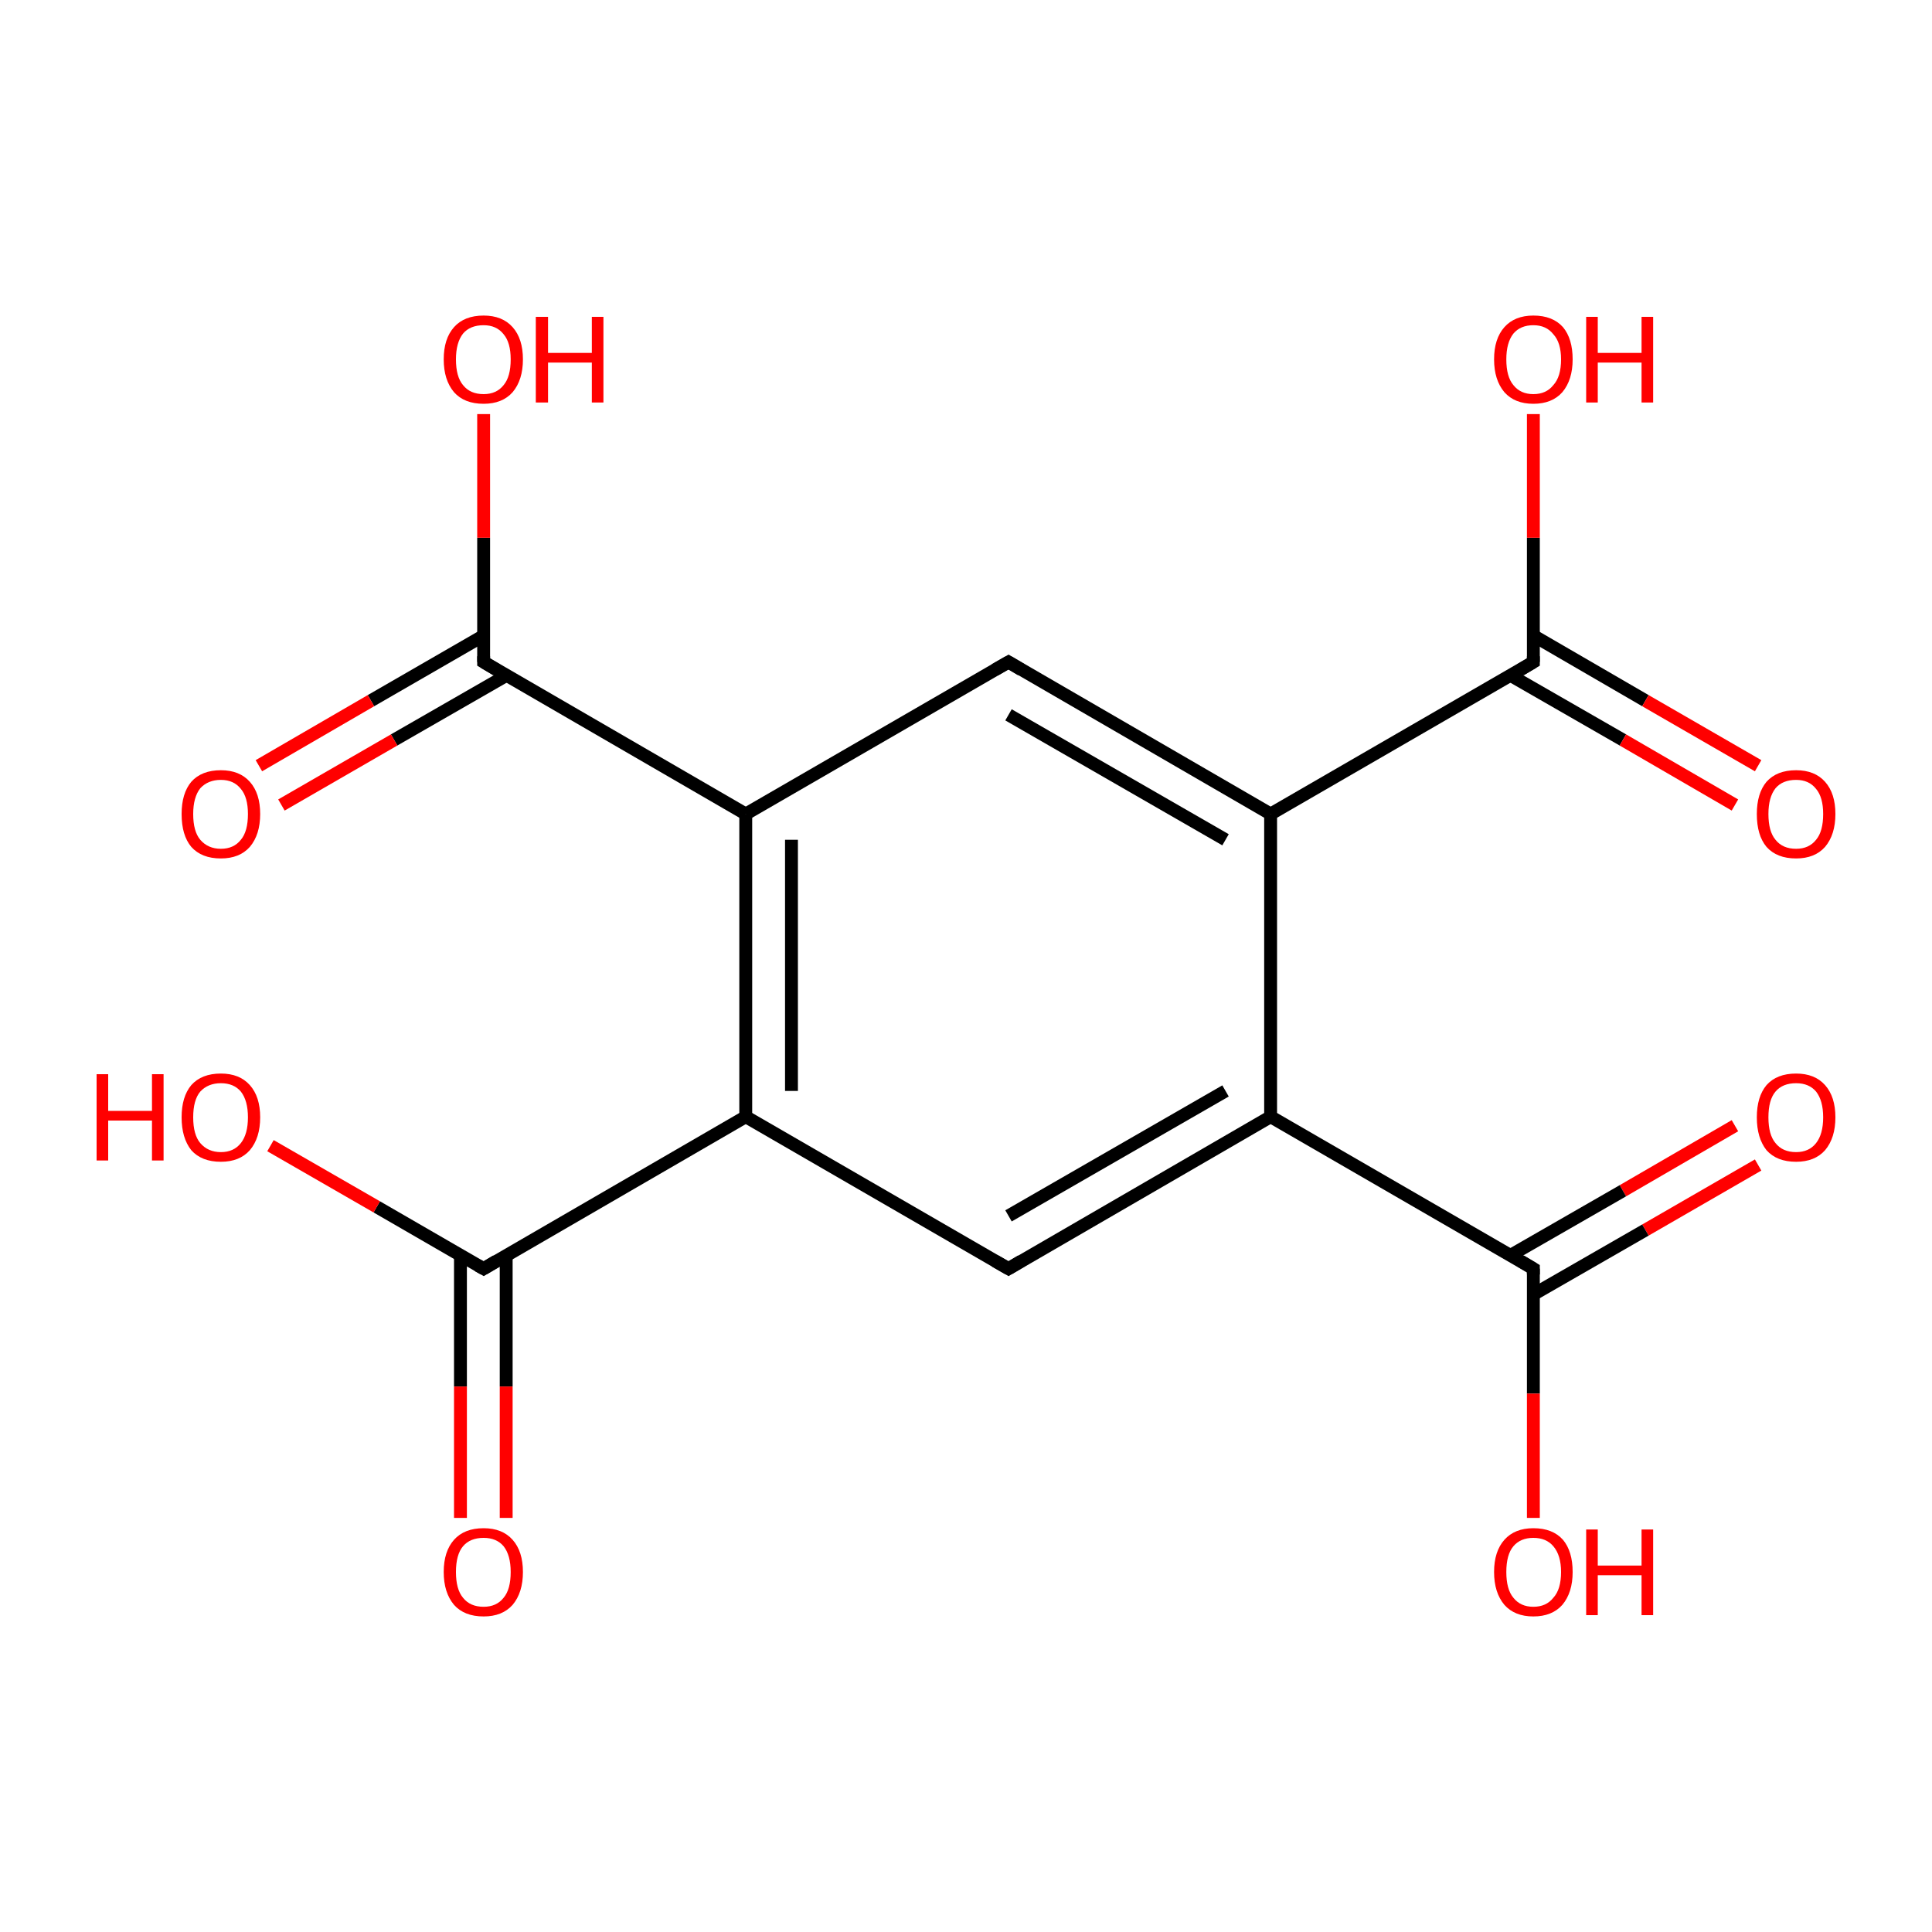<?xml version='1.0' encoding='iso-8859-1'?>
<svg version='1.1' baseProfile='full'
              xmlns='http://www.w3.org/2000/svg'
                      xmlns:rdkit='http://www.rdkit.org/xml'
                      xmlns:xlink='http://www.w3.org/1999/xlink'
                  xml:space='preserve'
width='300px' height='300px' viewBox='0 0 300 300'>
<!-- END OF HEADER -->
<rect style='opacity:1.0;fill:#FFFFFF;stroke:none' width='300.0' height='300.0' x='0.0' y='0.0'> </rect>
<path class='bond-0 atom-0 atom-1' d='M 273.0,180.9 L 255.5,191.0' style='fill:none;fill-rule:evenodd;stroke:#FF0000;stroke-width:2.0px;stroke-linecap:butt;stroke-linejoin:miter;stroke-opacity:1' />
<path class='bond-0 atom-0 atom-1' d='M 255.5,191.0 L 238.1,201.0' style='fill:none;fill-rule:evenodd;stroke:#000000;stroke-width:2.0px;stroke-linecap:butt;stroke-linejoin:miter;stroke-opacity:1' />
<path class='bond-0 atom-0 atom-1' d='M 269.4,174.8 L 252.0,184.9' style='fill:none;fill-rule:evenodd;stroke:#FF0000;stroke-width:2.0px;stroke-linecap:butt;stroke-linejoin:miter;stroke-opacity:1' />
<path class='bond-0 atom-0 atom-1' d='M 252.0,184.9 L 234.6,194.9' style='fill:none;fill-rule:evenodd;stroke:#000000;stroke-width:2.0px;stroke-linecap:butt;stroke-linejoin:miter;stroke-opacity:1' />
<path class='bond-1 atom-1 atom-2' d='M 238.1,197.0 L 238.1,216.4' style='fill:none;fill-rule:evenodd;stroke:#000000;stroke-width:2.0px;stroke-linecap:butt;stroke-linejoin:miter;stroke-opacity:1' />
<path class='bond-1 atom-1 atom-2' d='M 238.1,216.4 L 238.1,235.7' style='fill:none;fill-rule:evenodd;stroke:#FF0000;stroke-width:2.0px;stroke-linecap:butt;stroke-linejoin:miter;stroke-opacity:1' />
<path class='bond-2 atom-1 atom-3' d='M 238.1,197.0 L 197.3,173.4' style='fill:none;fill-rule:evenodd;stroke:#000000;stroke-width:2.0px;stroke-linecap:butt;stroke-linejoin:miter;stroke-opacity:1' />
<path class='bond-3 atom-3 atom-4' d='M 197.3,173.4 L 156.6,197.0' style='fill:none;fill-rule:evenodd;stroke:#000000;stroke-width:2.0px;stroke-linecap:butt;stroke-linejoin:miter;stroke-opacity:1' />
<path class='bond-3 atom-3 atom-4' d='M 190.3,169.4 L 156.6,188.8' style='fill:none;fill-rule:evenodd;stroke:#000000;stroke-width:2.0px;stroke-linecap:butt;stroke-linejoin:miter;stroke-opacity:1' />
<path class='bond-4 atom-4 atom-5' d='M 156.6,197.0 L 115.8,173.4' style='fill:none;fill-rule:evenodd;stroke:#000000;stroke-width:2.0px;stroke-linecap:butt;stroke-linejoin:miter;stroke-opacity:1' />
<path class='bond-5 atom-5 atom-6' d='M 115.8,173.4 L 75.1,197.0' style='fill:none;fill-rule:evenodd;stroke:#000000;stroke-width:2.0px;stroke-linecap:butt;stroke-linejoin:miter;stroke-opacity:1' />
<path class='bond-6 atom-6 atom-7' d='M 71.5,194.9 L 71.5,215.3' style='fill:none;fill-rule:evenodd;stroke:#000000;stroke-width:2.0px;stroke-linecap:butt;stroke-linejoin:miter;stroke-opacity:1' />
<path class='bond-6 atom-6 atom-7' d='M 71.5,215.3 L 71.5,235.7' style='fill:none;fill-rule:evenodd;stroke:#FF0000;stroke-width:2.0px;stroke-linecap:butt;stroke-linejoin:miter;stroke-opacity:1' />
<path class='bond-6 atom-6 atom-7' d='M 78.6,194.9 L 78.6,215.3' style='fill:none;fill-rule:evenodd;stroke:#000000;stroke-width:2.0px;stroke-linecap:butt;stroke-linejoin:miter;stroke-opacity:1' />
<path class='bond-6 atom-6 atom-7' d='M 78.6,215.3 L 78.6,235.7' style='fill:none;fill-rule:evenodd;stroke:#FF0000;stroke-width:2.0px;stroke-linecap:butt;stroke-linejoin:miter;stroke-opacity:1' />
<path class='bond-7 atom-6 atom-8' d='M 75.1,197.0 L 58.5,187.4' style='fill:none;fill-rule:evenodd;stroke:#000000;stroke-width:2.0px;stroke-linecap:butt;stroke-linejoin:miter;stroke-opacity:1' />
<path class='bond-7 atom-6 atom-8' d='M 58.5,187.4 L 42.0,177.9' style='fill:none;fill-rule:evenodd;stroke:#FF0000;stroke-width:2.0px;stroke-linecap:butt;stroke-linejoin:miter;stroke-opacity:1' />
<path class='bond-8 atom-5 atom-9' d='M 115.8,173.4 L 115.8,126.4' style='fill:none;fill-rule:evenodd;stroke:#000000;stroke-width:2.0px;stroke-linecap:butt;stroke-linejoin:miter;stroke-opacity:1' />
<path class='bond-8 atom-5 atom-9' d='M 122.9,169.4 L 122.9,130.4' style='fill:none;fill-rule:evenodd;stroke:#000000;stroke-width:2.0px;stroke-linecap:butt;stroke-linejoin:miter;stroke-opacity:1' />
<path class='bond-9 atom-9 atom-10' d='M 115.8,126.4 L 75.1,102.8' style='fill:none;fill-rule:evenodd;stroke:#000000;stroke-width:2.0px;stroke-linecap:butt;stroke-linejoin:miter;stroke-opacity:1' />
<path class='bond-10 atom-10 atom-11' d='M 75.1,98.7 L 57.6,108.8' style='fill:none;fill-rule:evenodd;stroke:#000000;stroke-width:2.0px;stroke-linecap:butt;stroke-linejoin:miter;stroke-opacity:1' />
<path class='bond-10 atom-10 atom-11' d='M 57.6,108.8 L 40.2,118.9' style='fill:none;fill-rule:evenodd;stroke:#FF0000;stroke-width:2.0px;stroke-linecap:butt;stroke-linejoin:miter;stroke-opacity:1' />
<path class='bond-10 atom-10 atom-11' d='M 78.6,104.9 L 61.2,114.9' style='fill:none;fill-rule:evenodd;stroke:#000000;stroke-width:2.0px;stroke-linecap:butt;stroke-linejoin:miter;stroke-opacity:1' />
<path class='bond-10 atom-10 atom-11' d='M 61.2,114.9 L 43.7,125.0' style='fill:none;fill-rule:evenodd;stroke:#FF0000;stroke-width:2.0px;stroke-linecap:butt;stroke-linejoin:miter;stroke-opacity:1' />
<path class='bond-11 atom-10 atom-12' d='M 75.1,102.8 L 75.1,83.5' style='fill:none;fill-rule:evenodd;stroke:#000000;stroke-width:2.0px;stroke-linecap:butt;stroke-linejoin:miter;stroke-opacity:1' />
<path class='bond-11 atom-10 atom-12' d='M 75.1,83.5 L 75.1,64.3' style='fill:none;fill-rule:evenodd;stroke:#FF0000;stroke-width:2.0px;stroke-linecap:butt;stroke-linejoin:miter;stroke-opacity:1' />
<path class='bond-12 atom-9 atom-13' d='M 115.8,126.4 L 156.6,102.8' style='fill:none;fill-rule:evenodd;stroke:#000000;stroke-width:2.0px;stroke-linecap:butt;stroke-linejoin:miter;stroke-opacity:1' />
<path class='bond-13 atom-13 atom-14' d='M 156.6,102.8 L 197.3,126.4' style='fill:none;fill-rule:evenodd;stroke:#000000;stroke-width:2.0px;stroke-linecap:butt;stroke-linejoin:miter;stroke-opacity:1' />
<path class='bond-13 atom-13 atom-14' d='M 156.6,111.0 L 190.3,130.4' style='fill:none;fill-rule:evenodd;stroke:#000000;stroke-width:2.0px;stroke-linecap:butt;stroke-linejoin:miter;stroke-opacity:1' />
<path class='bond-14 atom-14 atom-15' d='M 197.3,126.4 L 238.1,102.8' style='fill:none;fill-rule:evenodd;stroke:#000000;stroke-width:2.0px;stroke-linecap:butt;stroke-linejoin:miter;stroke-opacity:1' />
<path class='bond-15 atom-15 atom-16' d='M 234.6,104.9 L 252.0,114.9' style='fill:none;fill-rule:evenodd;stroke:#000000;stroke-width:2.0px;stroke-linecap:butt;stroke-linejoin:miter;stroke-opacity:1' />
<path class='bond-15 atom-15 atom-16' d='M 252.0,114.9 L 269.4,125.0' style='fill:none;fill-rule:evenodd;stroke:#FF0000;stroke-width:2.0px;stroke-linecap:butt;stroke-linejoin:miter;stroke-opacity:1' />
<path class='bond-15 atom-15 atom-16' d='M 238.1,98.7 L 255.5,108.8' style='fill:none;fill-rule:evenodd;stroke:#000000;stroke-width:2.0px;stroke-linecap:butt;stroke-linejoin:miter;stroke-opacity:1' />
<path class='bond-15 atom-15 atom-16' d='M 255.5,108.8 L 273.0,118.9' style='fill:none;fill-rule:evenodd;stroke:#FF0000;stroke-width:2.0px;stroke-linecap:butt;stroke-linejoin:miter;stroke-opacity:1' />
<path class='bond-16 atom-15 atom-17' d='M 238.1,102.8 L 238.1,83.5' style='fill:none;fill-rule:evenodd;stroke:#000000;stroke-width:2.0px;stroke-linecap:butt;stroke-linejoin:miter;stroke-opacity:1' />
<path class='bond-16 atom-15 atom-17' d='M 238.1,83.5 L 238.1,64.3' style='fill:none;fill-rule:evenodd;stroke:#FF0000;stroke-width:2.0px;stroke-linecap:butt;stroke-linejoin:miter;stroke-opacity:1' />
<path class='bond-17 atom-14 atom-3' d='M 197.3,126.4 L 197.3,173.4' style='fill:none;fill-rule:evenodd;stroke:#000000;stroke-width:2.0px;stroke-linecap:butt;stroke-linejoin:miter;stroke-opacity:1' />
<path d='M 238.1,197.9 L 238.1,197.0 L 236.1,195.8' style='fill:none;stroke:#000000;stroke-width:2.0px;stroke-linecap:butt;stroke-linejoin:miter;stroke-miterlimit:10;stroke-opacity:1;' />
<path d='M 158.6,195.8 L 156.6,197.0 L 154.5,195.8' style='fill:none;stroke:#000000;stroke-width:2.0px;stroke-linecap:butt;stroke-linejoin:miter;stroke-miterlimit:10;stroke-opacity:1;' />
<path d='M 77.1,195.8 L 75.1,197.0 L 74.2,196.5' style='fill:none;stroke:#000000;stroke-width:2.0px;stroke-linecap:butt;stroke-linejoin:miter;stroke-miterlimit:10;stroke-opacity:1;' />
<path d='M 77.1,104.0 L 75.1,102.8 L 75.1,101.9' style='fill:none;stroke:#000000;stroke-width:2.0px;stroke-linecap:butt;stroke-linejoin:miter;stroke-miterlimit:10;stroke-opacity:1;' />
<path d='M 154.5,104.0 L 156.6,102.8 L 158.6,104.0' style='fill:none;stroke:#000000;stroke-width:2.0px;stroke-linecap:butt;stroke-linejoin:miter;stroke-miterlimit:10;stroke-opacity:1;' />
<path d='M 236.1,104.0 L 238.1,102.8 L 238.1,101.9' style='fill:none;stroke:#000000;stroke-width:2.0px;stroke-linecap:butt;stroke-linejoin:miter;stroke-miterlimit:10;stroke-opacity:1;' />
<path class='atom-0' d='M 272.8 173.5
Q 272.8 170.3, 274.3 168.5
Q 275.9 166.7, 278.9 166.7
Q 281.8 166.7, 283.4 168.5
Q 285.0 170.3, 285.0 173.5
Q 285.0 176.7, 283.4 178.6
Q 281.8 180.4, 278.9 180.4
Q 275.9 180.4, 274.3 178.6
Q 272.8 176.7, 272.8 173.5
M 278.9 178.9
Q 280.9 178.9, 282.0 177.5
Q 283.1 176.1, 283.1 173.5
Q 283.1 170.9, 282.0 169.5
Q 280.9 168.2, 278.9 168.2
Q 276.8 168.2, 275.7 169.5
Q 274.6 170.8, 274.6 173.5
Q 274.6 176.2, 275.7 177.5
Q 276.8 178.9, 278.9 178.9
' fill='#FF0000'/>
<path class='atom-2' d='M 232.0 244.1
Q 232.0 240.9, 233.6 239.1
Q 235.2 237.3, 238.1 237.3
Q 241.1 237.3, 242.7 239.1
Q 244.2 240.9, 244.2 244.1
Q 244.2 247.3, 242.6 249.2
Q 241.0 251.0, 238.1 251.0
Q 235.2 251.0, 233.6 249.2
Q 232.0 247.3, 232.0 244.1
M 238.1 249.5
Q 240.1 249.5, 241.2 248.1
Q 242.4 246.8, 242.4 244.1
Q 242.4 241.5, 241.2 240.1
Q 240.1 238.8, 238.1 238.8
Q 236.1 238.8, 235.0 240.1
Q 233.9 241.4, 233.9 244.1
Q 233.9 246.8, 235.0 248.1
Q 236.1 249.5, 238.1 249.5
' fill='#FF0000'/>
<path class='atom-2' d='M 246.3 237.5
L 248.1 237.5
L 248.1 243.1
L 254.9 243.1
L 254.9 237.5
L 256.7 237.5
L 256.7 250.8
L 254.9 250.8
L 254.9 244.6
L 248.1 244.6
L 248.1 250.8
L 246.3 250.8
L 246.3 237.5
' fill='#FF0000'/>
<path class='atom-7' d='M 68.9 244.1
Q 68.9 240.9, 70.5 239.1
Q 72.1 237.3, 75.1 237.3
Q 78.0 237.3, 79.6 239.1
Q 81.2 240.9, 81.2 244.1
Q 81.2 247.3, 79.6 249.2
Q 78.0 251.0, 75.1 251.0
Q 72.1 251.0, 70.5 249.2
Q 68.9 247.3, 68.9 244.1
M 75.1 249.5
Q 77.1 249.5, 78.2 248.1
Q 79.3 246.8, 79.3 244.1
Q 79.3 241.5, 78.2 240.1
Q 77.1 238.8, 75.1 238.8
Q 73.0 238.8, 71.9 240.1
Q 70.8 241.4, 70.8 244.1
Q 70.8 246.8, 71.9 248.1
Q 73.0 249.5, 75.1 249.5
' fill='#FF0000'/>
<path class='atom-8' d='M 15.0 166.8
L 16.8 166.8
L 16.8 172.5
L 23.6 172.5
L 23.6 166.8
L 25.4 166.8
L 25.4 180.2
L 23.6 180.2
L 23.6 174.0
L 16.8 174.0
L 16.8 180.2
L 15.0 180.2
L 15.0 166.8
' fill='#FF0000'/>
<path class='atom-8' d='M 28.2 173.5
Q 28.2 170.3, 29.7 168.5
Q 31.3 166.7, 34.3 166.7
Q 37.2 166.7, 38.8 168.5
Q 40.4 170.3, 40.4 173.5
Q 40.4 176.7, 38.8 178.6
Q 37.2 180.4, 34.3 180.4
Q 31.3 180.4, 29.7 178.6
Q 28.2 176.7, 28.2 173.5
M 34.3 178.9
Q 36.3 178.9, 37.4 177.5
Q 38.5 176.1, 38.5 173.5
Q 38.5 170.9, 37.4 169.5
Q 36.3 168.2, 34.3 168.2
Q 32.3 168.2, 31.1 169.5
Q 30.0 170.8, 30.0 173.5
Q 30.0 176.2, 31.1 177.5
Q 32.3 178.9, 34.3 178.9
' fill='#FF0000'/>
<path class='atom-11' d='M 28.2 126.4
Q 28.2 123.2, 29.7 121.4
Q 31.3 119.6, 34.3 119.6
Q 37.2 119.6, 38.8 121.4
Q 40.4 123.2, 40.4 126.4
Q 40.4 129.6, 38.8 131.5
Q 37.2 133.3, 34.3 133.3
Q 31.3 133.3, 29.7 131.5
Q 28.2 129.7, 28.2 126.4
M 34.3 131.8
Q 36.3 131.8, 37.4 130.4
Q 38.5 129.1, 38.5 126.4
Q 38.5 123.8, 37.4 122.5
Q 36.3 121.1, 34.3 121.1
Q 32.3 121.1, 31.1 122.4
Q 30.0 123.8, 30.0 126.4
Q 30.0 129.1, 31.1 130.4
Q 32.3 131.8, 34.3 131.8
' fill='#FF0000'/>
<path class='atom-12' d='M 68.9 55.8
Q 68.9 52.6, 70.5 50.8
Q 72.1 49.0, 75.1 49.0
Q 78.0 49.0, 79.6 50.8
Q 81.2 52.6, 81.2 55.8
Q 81.2 59.0, 79.6 60.9
Q 78.0 62.7, 75.1 62.7
Q 72.1 62.7, 70.5 60.9
Q 68.9 59.0, 68.9 55.8
M 75.1 61.2
Q 77.1 61.2, 78.2 59.8
Q 79.3 58.5, 79.3 55.8
Q 79.3 53.2, 78.2 51.9
Q 77.1 50.5, 75.1 50.5
Q 73.0 50.5, 71.9 51.8
Q 70.8 53.2, 70.8 55.8
Q 70.8 58.5, 71.9 59.8
Q 73.0 61.2, 75.1 61.2
' fill='#FF0000'/>
<path class='atom-12' d='M 83.2 49.2
L 85.1 49.2
L 85.1 54.8
L 91.9 54.8
L 91.9 49.2
L 93.7 49.2
L 93.7 62.5
L 91.9 62.5
L 91.9 56.3
L 85.1 56.3
L 85.1 62.5
L 83.2 62.5
L 83.2 49.2
' fill='#FF0000'/>
<path class='atom-16' d='M 272.8 126.4
Q 272.8 123.2, 274.3 121.4
Q 275.9 119.6, 278.9 119.6
Q 281.8 119.6, 283.4 121.4
Q 285.0 123.2, 285.0 126.4
Q 285.0 129.6, 283.4 131.5
Q 281.8 133.3, 278.9 133.3
Q 275.9 133.3, 274.3 131.5
Q 272.8 129.7, 272.8 126.4
M 278.9 131.8
Q 280.9 131.8, 282.0 130.4
Q 283.1 129.1, 283.1 126.4
Q 283.1 123.8, 282.0 122.5
Q 280.9 121.1, 278.9 121.1
Q 276.8 121.1, 275.7 122.4
Q 274.6 123.8, 274.6 126.4
Q 274.6 129.1, 275.7 130.4
Q 276.8 131.8, 278.9 131.8
' fill='#FF0000'/>
<path class='atom-17' d='M 232.0 55.8
Q 232.0 52.6, 233.6 50.8
Q 235.2 49.0, 238.1 49.0
Q 241.1 49.0, 242.7 50.8
Q 244.2 52.6, 244.2 55.8
Q 244.2 59.0, 242.6 60.9
Q 241.0 62.7, 238.1 62.7
Q 235.2 62.7, 233.6 60.9
Q 232.0 59.0, 232.0 55.8
M 238.1 61.2
Q 240.1 61.2, 241.2 59.8
Q 242.4 58.5, 242.4 55.8
Q 242.4 53.2, 241.2 51.9
Q 240.1 50.5, 238.1 50.5
Q 236.1 50.5, 235.0 51.8
Q 233.9 53.2, 233.9 55.8
Q 233.9 58.5, 235.0 59.8
Q 236.1 61.2, 238.1 61.2
' fill='#FF0000'/>
<path class='atom-17' d='M 246.3 49.2
L 248.1 49.2
L 248.1 54.8
L 254.9 54.8
L 254.9 49.2
L 256.7 49.2
L 256.7 62.5
L 254.9 62.5
L 254.9 56.3
L 248.1 56.3
L 248.1 62.5
L 246.3 62.5
L 246.3 49.2
' fill='#FF0000'/>
</svg>
